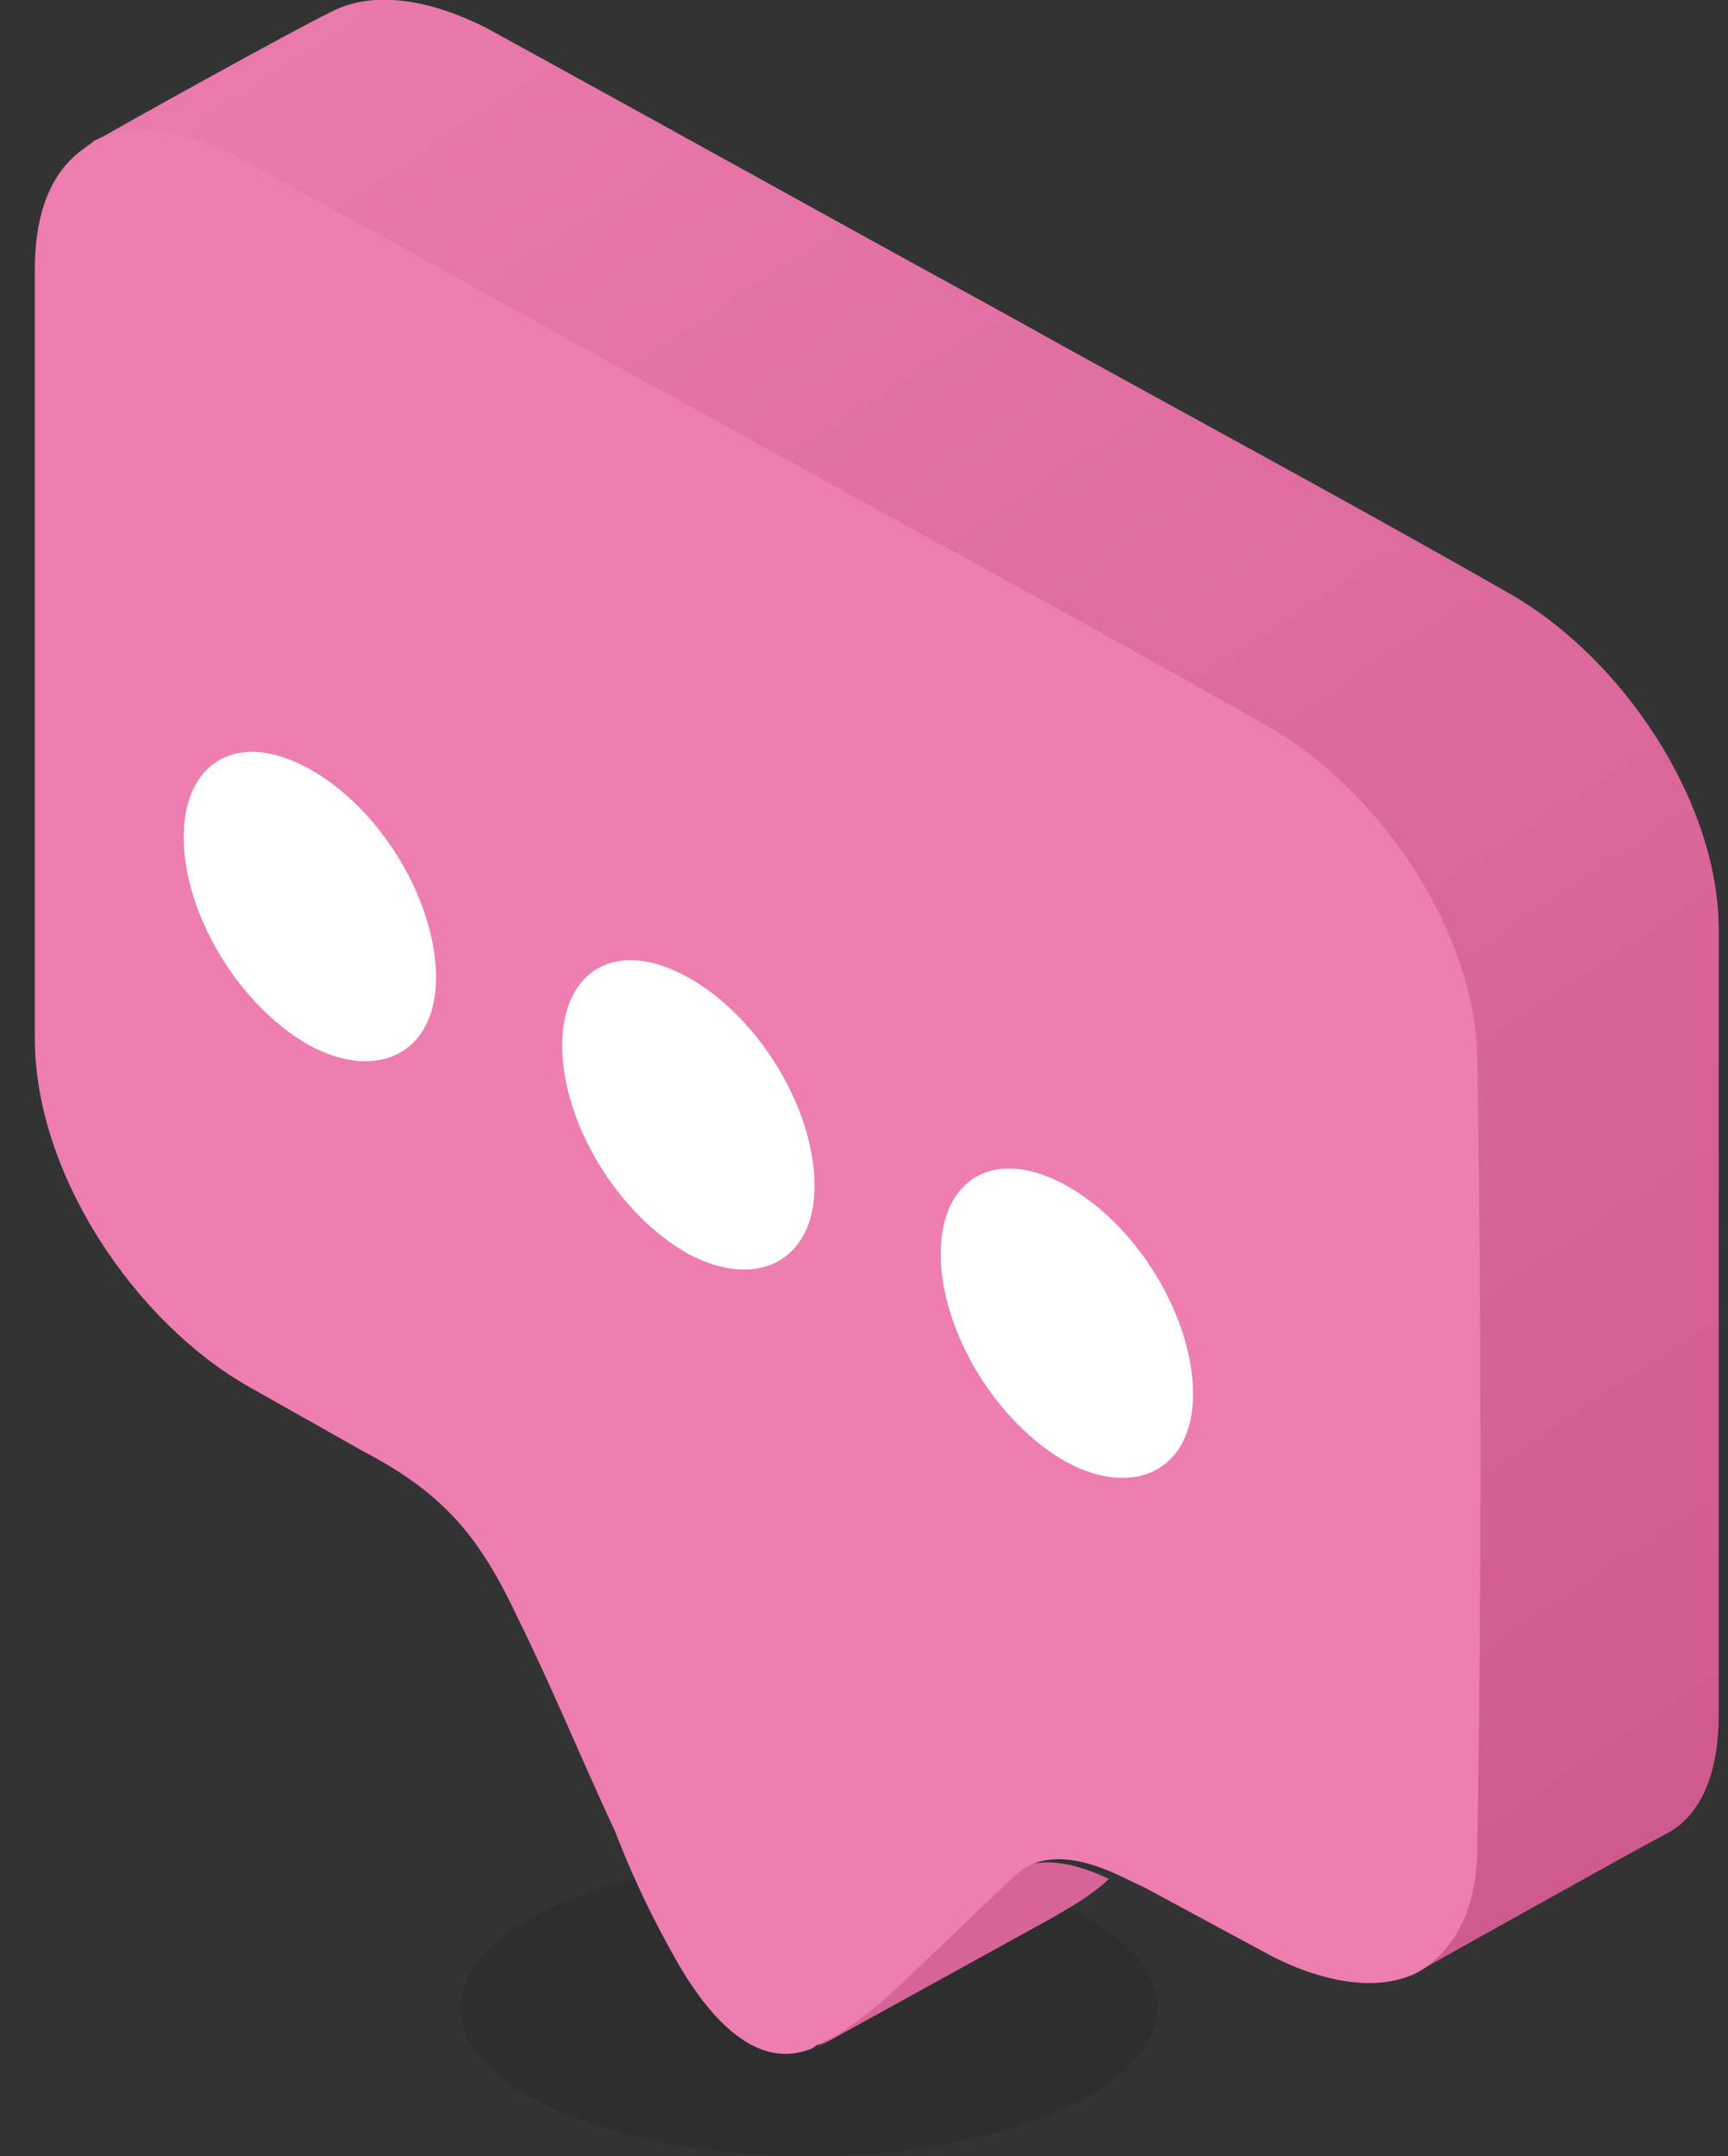 <svg width="93" height="116" viewBox="0 0 93 116" fill="none" xmlns="http://www.w3.org/2000/svg">
<rect x="0" y="0" width="93" height="116" fill="#333333" stroke="none"/>
<g clip-path="url(#clip0)">
<ellipse cx="43.542" cy="108" rx="18.75" ry="8" fill="black" fill-opacity="0.1"/>
<path d="M78.92 99.792C79.146 85.782 79.146 71.773 78.92 57.547C78.92 50.65 73.94 42.676 67.603 39.443C58.323 34.27 49.043 29.312 39.99 24.14C30.936 19.182 21.656 14.01 12.603 9.052C9.434 7.328 6.492 6.897 4.455 7.975C6.265 6.897 15.998 1.509 17.808 0.647C19.846 -0.431 22.788 -0.216 26.183 1.509C35.236 6.466 44.516 11.639 53.57 16.596C62.85 21.769 72.129 26.726 81.183 31.899C87.294 35.347 92.5 43.107 92.5 50.004C92.726 64.229 92.726 78.239 92.5 92.248C92.5 95.697 91.368 97.852 89.558 98.715C87.52 99.792 75.977 106.258 75.977 106.258C77.562 105.396 78.693 103.241 78.92 99.792Z" fill="url(#paint0_linear)"/>
<path d="M54.022 101.085C55.38 99.792 57.417 100.008 59.681 101.085C58.775 101.947 57.644 102.594 56.512 103.241L43.611 110.353C45.195 109.491 46.553 108.198 47.911 107.12C49.948 105.18 51.985 103.025 54.022 101.085Z" fill="#D76497"/>
<path d="M1.875 14.485C1.875 11.036 3.007 8.881 4.817 7.803L5.044 7.588C7.081 6.51 10.023 6.941 13.192 8.665C22.245 13.623 31.525 18.795 40.579 23.753C49.858 28.925 59.138 33.883 68.192 39.056C74.303 42.504 79.509 50.263 79.509 57.16C79.735 71.386 79.735 85.395 79.509 99.405C79.509 102.854 78.151 105.009 76.34 106.087C74.303 107.164 71.361 106.733 68.418 105.224L61.628 101.56C61.175 101.345 60.723 101.129 60.27 100.914C58.007 99.836 55.97 99.621 54.612 100.914C52.575 102.854 50.538 104.793 48.501 106.733C47.142 108.026 45.785 109.104 44.2 109.966C43.974 109.966 43.747 110.182 43.747 110.182C41.258 111.259 38.768 109.535 36.505 105.655C35.147 103.285 34.015 100.914 33.11 98.543C31.299 94.663 29.715 90.784 27.904 87.12C25.867 82.809 24.056 80.438 19.529 78.067L13.418 74.619C7.307 71.17 1.875 63.195 1.875 55.867C1.875 42.073 1.875 28.279 1.875 14.485Z" fill="#EE7EAF"/>
<path d="M50.627 67.462C50.627 71.557 53.57 76.514 57.418 78.67C61.039 80.609 64.208 79.101 64.208 75.006C64.208 70.91 61.265 65.953 57.418 63.798C53.57 61.642 50.627 63.367 50.627 67.462Z" fill="white"/>
<path d="M30.257 56.254C30.257 60.349 33.2 65.307 37.047 67.462C40.669 69.402 43.838 67.893 43.838 63.798C43.838 59.703 40.895 54.745 37.047 52.59C33.2 50.435 30.257 52.159 30.257 56.254Z" fill="white"/>
<path d="M9.887 45.046C9.887 49.142 12.829 54.099 16.677 56.254C20.298 58.194 23.467 56.685 23.467 52.59C23.467 48.495 20.525 43.538 16.677 41.382C12.829 39.227 9.887 40.951 9.887 45.046Z" fill="white"/>
</g>
<defs>
<linearGradient id="paint0_linear" x1="10.208" y1="4.75461e-07" x2="82.073" y2="108.76" gradientUnits="userSpaceOnUse">
<stop stop-color="#EB7BAC"/>
<stop offset="1" stop-color="#CE5A8D"/>
</linearGradient>
<clipPath id="clip0">
<rect x="0.833" width="91.667" height="116" fill="white"/>
</clipPath>
</defs>
</svg>

